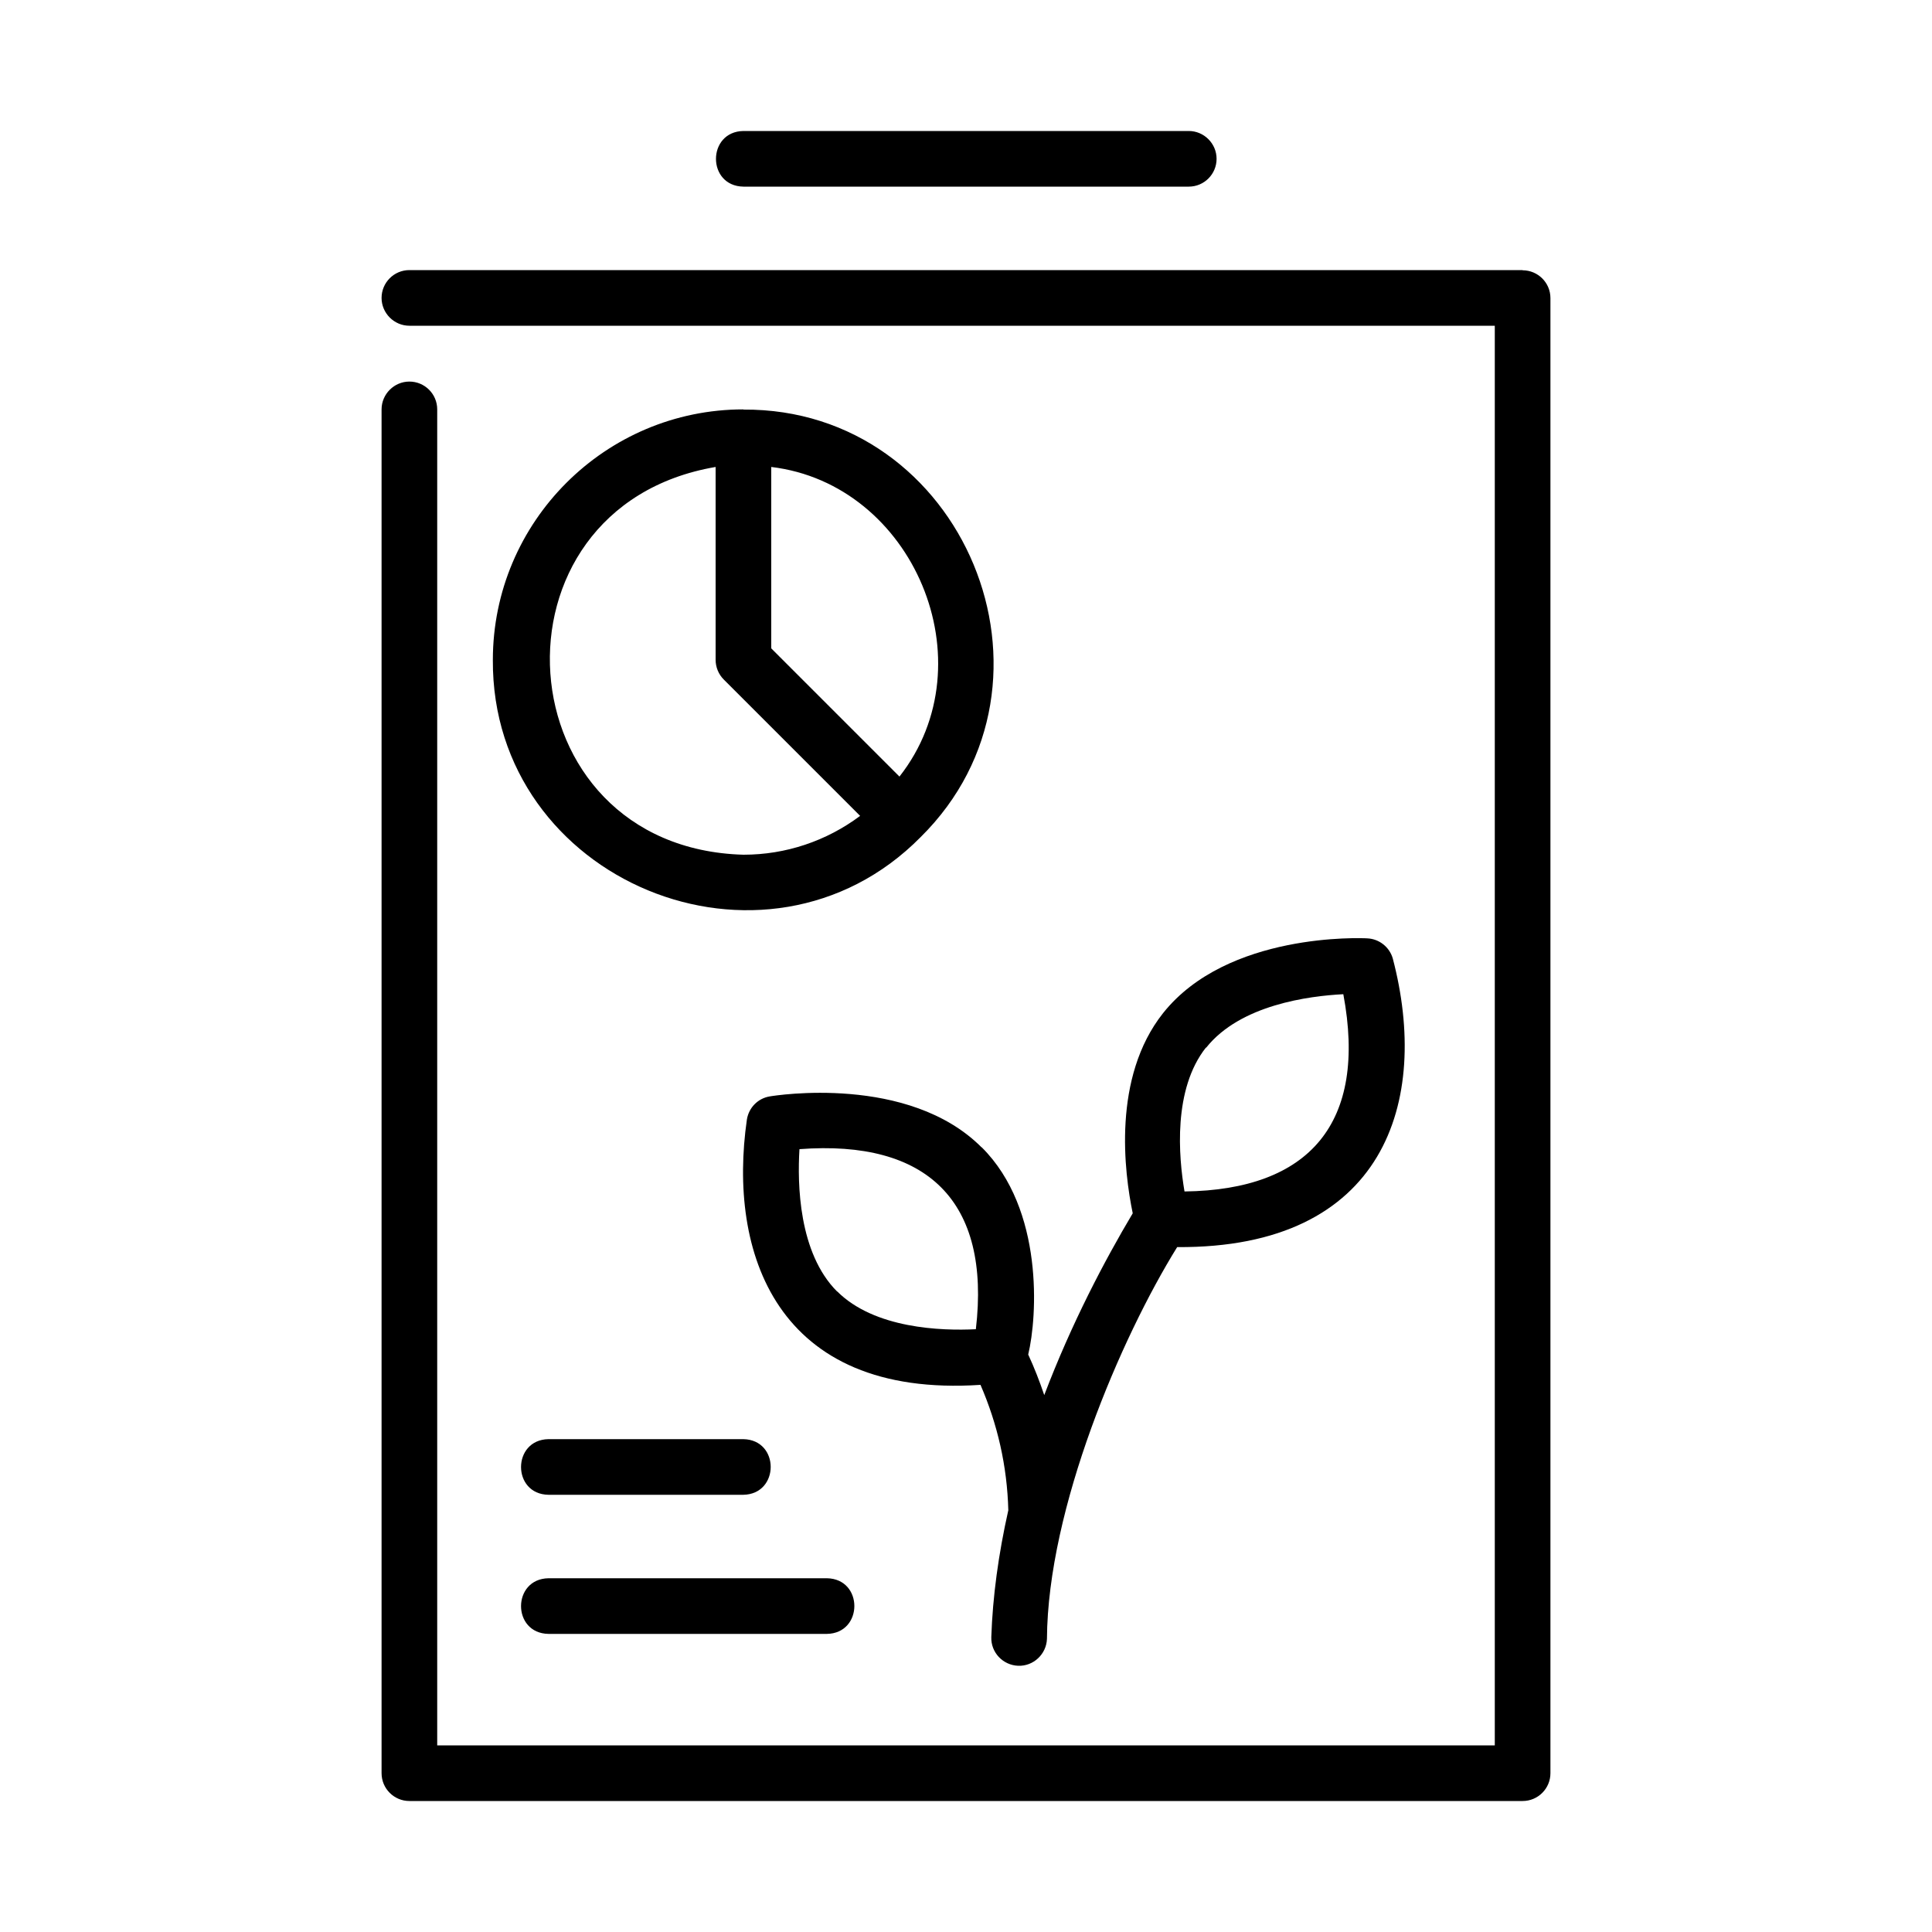 <?xml version="1.0" encoding="UTF-8"?><svg id="a" xmlns="http://www.w3.org/2000/svg" width="100" height="100" viewBox="0 0 100 100"><path d="M78.81,13.98H21.19c-.8,0-1.44,.65-1.44,1.44s.65,1.44,1.44,1.44h56.18V90.34H22.63V21.19c0-.8-.65-1.44-1.44-1.44s-1.44,.65-1.44,1.44V91.78c0,.8,.65,1.44,1.44,1.44h57.62c.8,0,1.44-.65,1.44-1.44V15.43c0-.8-.65-1.44-1.44-1.44Z"/><path d="M38.48,9.66h23.05c.8,0,1.44-.65,1.44-1.44s-.65-1.44-1.44-1.44h-23.05c-1.89,.03-1.9,2.85,0,2.88Z"/><path d="M38.48,21.19c-7.15,0-12.97,5.82-12.97,12.97-.07,11.44,14.11,17.3,22.14,9.17,8.13-8.03,2.25-22.21-9.18-22.13h0Zm0,23.05c-12.5-.35-13.67-17.98-1.44-20.07v9.98c0,.38,.15,.75,.42,1.02l7.06,7.06c-1.74,1.3-3.84,2.01-6.04,2.01h0Zm8.08-4.04l-6.64-6.64v-9.39c7.36,.88,11.27,10.12,6.64,16.02Z"/><path d="M50.8,59.38c-3.78-3.78-10.67-2.68-10.96-2.63-.61,.1-1.08,.58-1.18,1.19-.99,6.83,1.47,14.44,12.09,13.74,.88,2.03,1.38,4.2,1.44,6.49-.51,2.27-.81,4.47-.88,6.56-.03,.8,.6,1.46,1.39,1.49,.79,.03,1.46-.6,1.49-1.39,.04-6.75,3.83-15.59,6.74-20.28,10.76,.07,13.1-7.55,11.16-14.94-.17-.59-.7-1.01-1.31-1.04-.3-.02-7.25-.32-10.58,3.87-2.64,3.33-2.01,8.24-1.57,10.36-1.46,2.45-3.17,5.7-4.58,9.41-.24-.71-.51-1.41-.83-2.1,.47-1.95,.82-7.51-2.4-10.72h0Zm-7.47,7.47c-2-2-2.06-5.58-1.95-7.37,6.62-.5,9.91,2.69,9.13,9.32-1.79,.09-5.25-.03-7.18-1.96h0Zm19.1-12.62c1.76-2.22,5.32-2.68,7.1-2.77,1.25,6.66-1.74,10.13-8.22,10.21-.31-1.81-.6-5.29,1.11-7.45h0Z"/><path d="M28.39,84.57h14.41c1.89-.03,1.9-2.85,0-2.88h-14.41c-1.89,.03-1.9,2.85,0,2.88Z"/><path d="M28.39,77.37h10.08c1.89-.03,1.9-2.85,0-2.88h-10.08c-1.89,.03-1.9,2.85,0,2.88Z"/></svg>